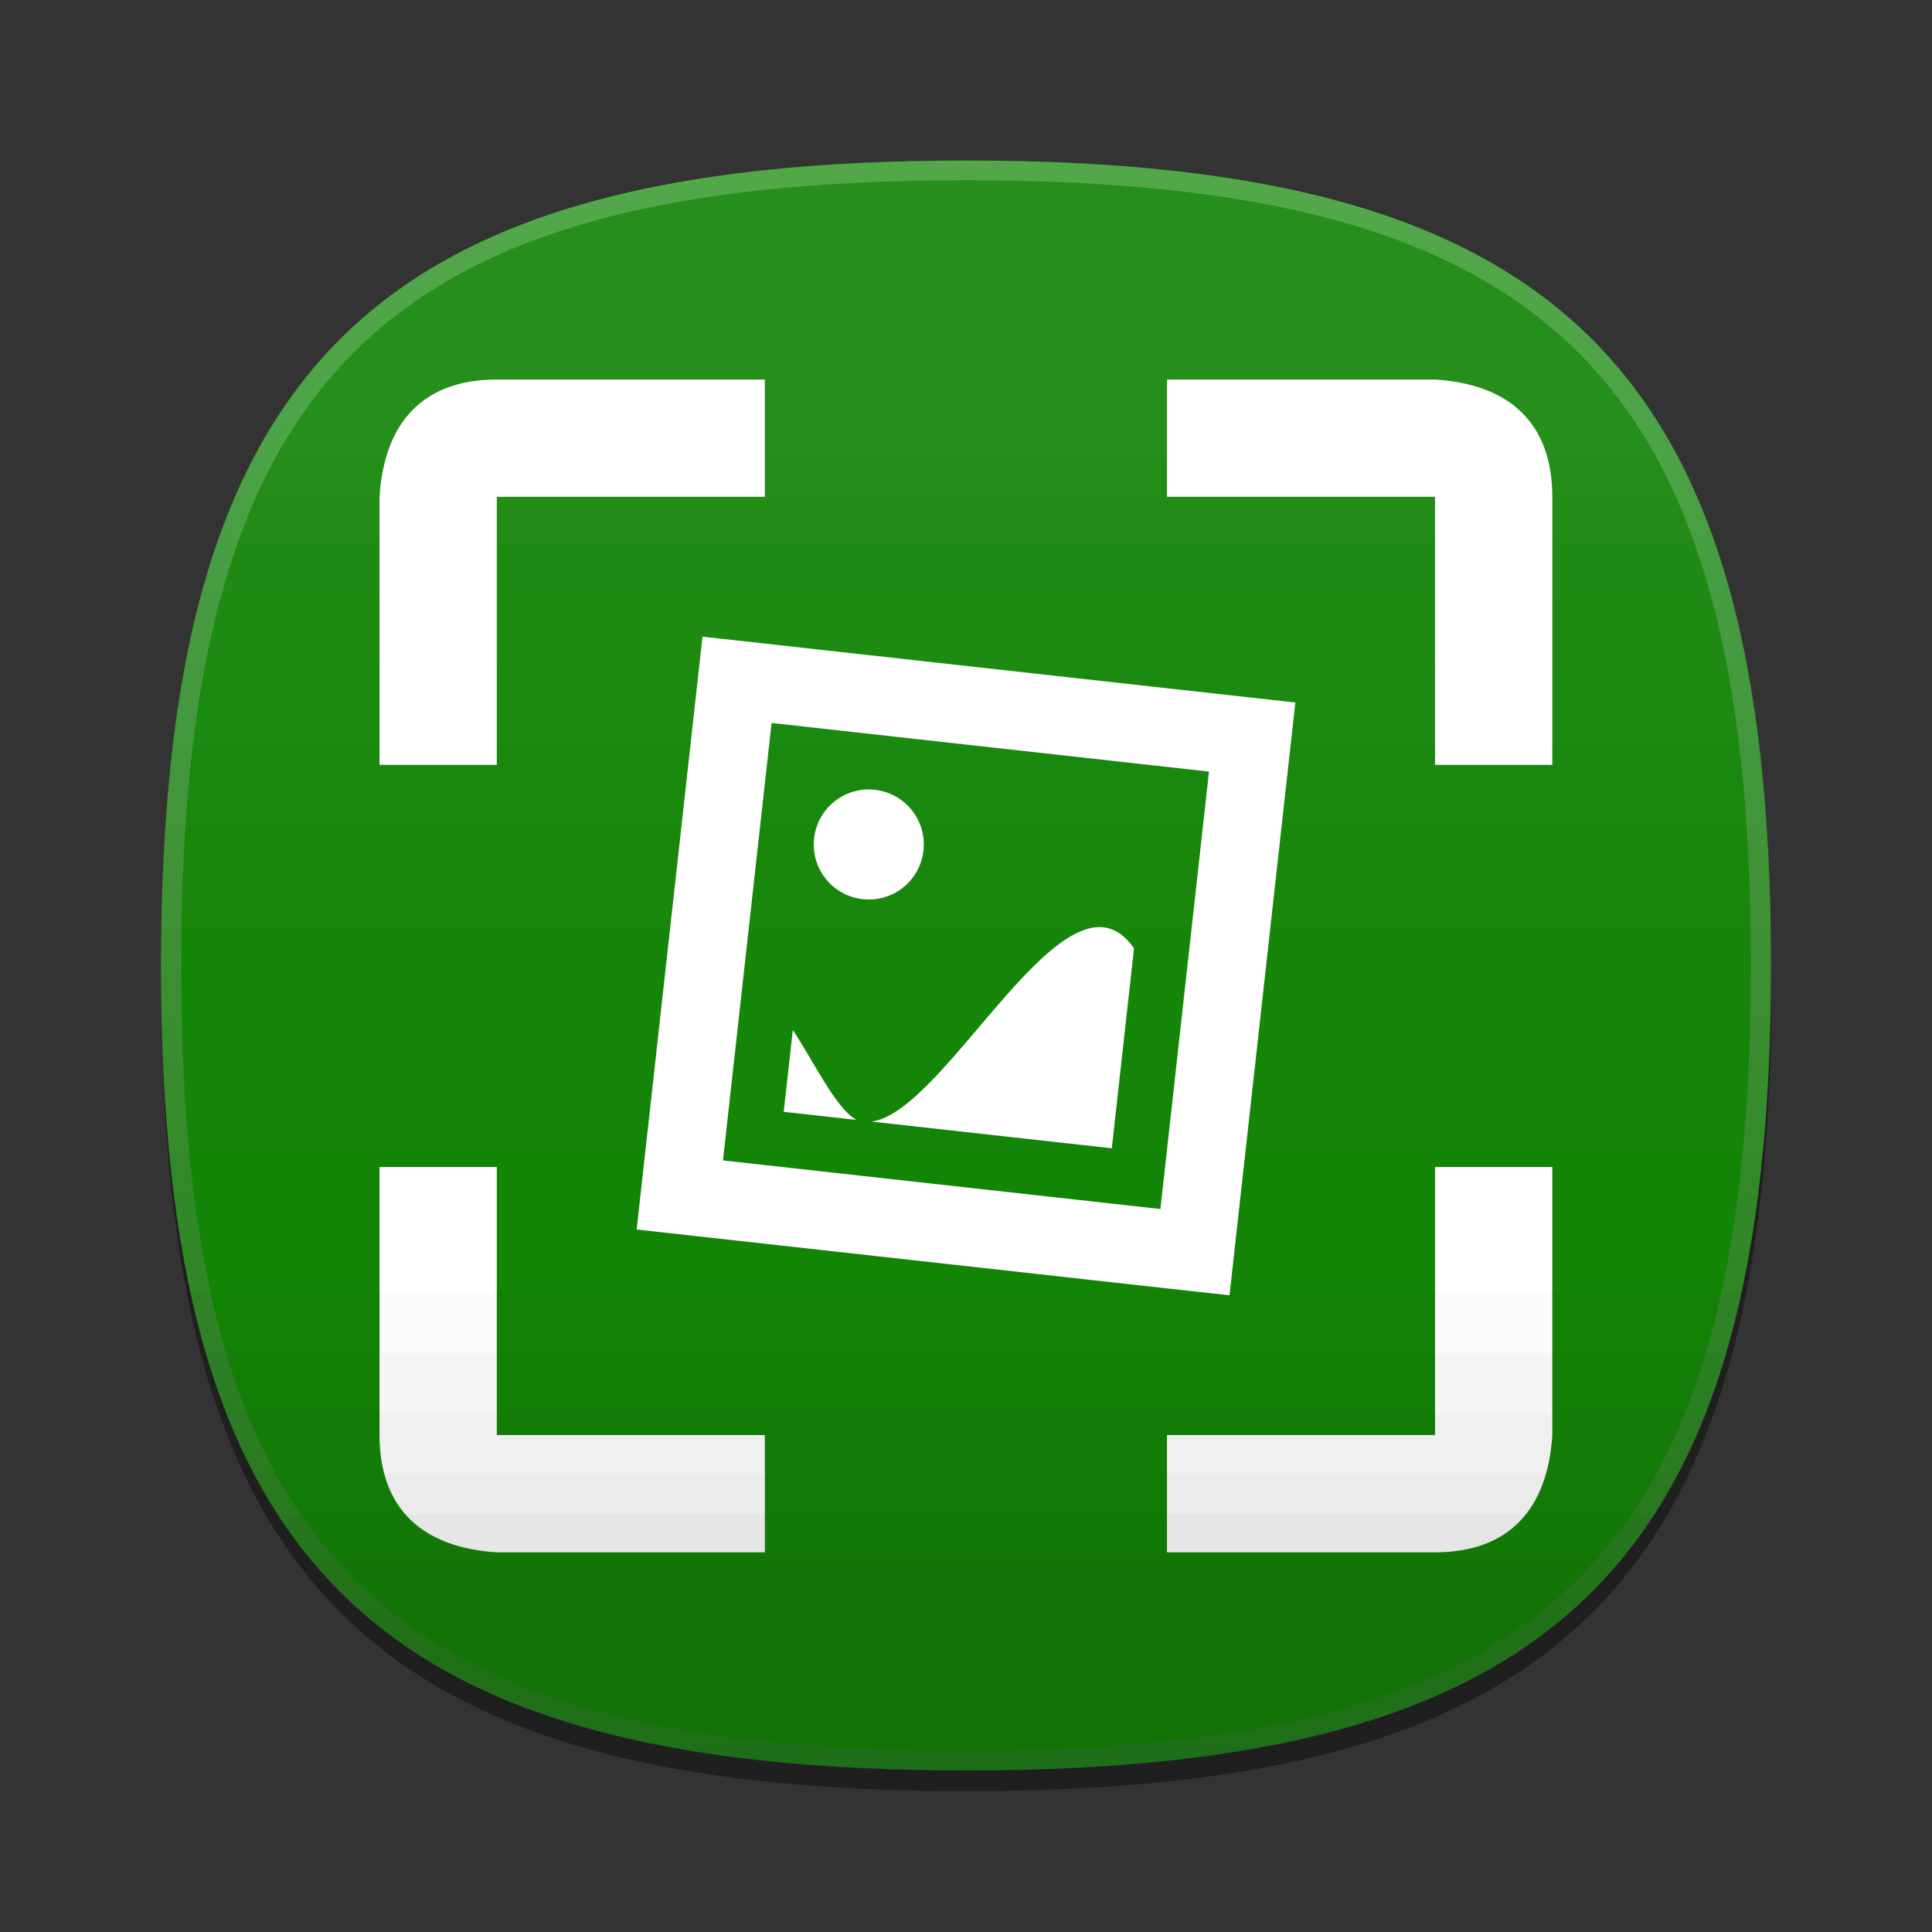 <?xml version="1.0" encoding="UTF-8" standalone="no"?>
<!-- Created with Inkscape (http://www.inkscape.org/) -->

<svg
   xmlns:dc="http://purl.org/dc/elements/1.1/"
   xmlns:cc="http://creativecommons.org/ns#"
   xmlns:rdf="http://www.w3.org/1999/02/22-rdf-syntax-ns#"
   xmlns:svg="http://www.w3.org/2000/svg"
   xmlns="http://www.w3.org/2000/svg"
   xmlns:xlink="http://www.w3.org/1999/xlink"
   version="1.2"
   width="96"
   height="96"
   viewBox="0 0 96 96"
   id="ORANGE_BACKGROUNDS"
   xml:space="preserve"
   style="display:inline"><rect x="0" y="0" width="96" height="96" fill="#333333" stroke="none"/><defs
   id="defs3067"><linearGradient
   id="linearGradient5113"><stop
     id="stop5115"
     style="stop-color:#64af2d;stop-opacity:1"
     offset="0" /></linearGradient><linearGradient
   id="linearGradient5332"><stop
     id="stop5334"
     style="stop-color:#78c56d;stop-opacity:1"
     offset="0" /></linearGradient><linearGradient
   id="linearGradient3799"><stop
     id="stop3801"
     style="stop-color:#7886e4;stop-opacity:1"
     offset="0" /></linearGradient><linearGradient
   x1="47.999"
   y1="8.011"
   x2="47.999"
   y2="87.99"
   id="RED_x2F_ORANGE_5_2_-1"
   gradientUnits="userSpaceOnUse"><stop
     id="stop3054-7"
     style="stop-color:#ffdb62;stop-opacity:1"
     offset="0" /><stop
     id="stop3056-4"
     style="stop-color:#fad15c;stop-opacity:1"
     offset="0.139" /><stop
     id="stop3058-0"
     style="stop-color:#edb74d;stop-opacity:1"
     offset="0.374" /><stop
     id="stop3060-9"
     style="stop-color:#e6a844;stop-opacity:1"
     offset="0.485" /><stop
     id="stop3062-4"
     style="stop-color:#c96b25;stop-opacity:1"
     offset="1" /></linearGradient><linearGradient
   x1="47.999"
   y1="8.011"
   x2="47.999"
   y2="87.99"
   id="linearGradient3091"
   xlink:href="#RED_x2F_ORANGE_5_2_-1"
   gradientUnits="userSpaceOnUse"
   gradientTransform="translate(2,-1.988)" /><linearGradient
   x1="47.999"
   y1="8.011"
   x2="47.999"
   y2="87.99"
   id="linearGradient3124"
   xlink:href="#RED_x2F_ORANGE_5_2_-1"
   gradientUnits="userSpaceOnUse"
   gradientTransform="translate(1.5e-6,5e-4)" /><linearGradient
   x1="47.999"
   y1="8.011"
   x2="47.999"
   y2="87.99"
   id="linearGradient3124-1"
   xlink:href="#RED_x2F_ORANGE_5_2_-1-7"
   gradientUnits="userSpaceOnUse"
   gradientTransform="translate(1.5e-6,5e-4)" /><linearGradient
   x1="47.999"
   y1="8.011"
   x2="47.999"
   y2="87.99"
   id="RED_x2F_ORANGE_5_2_-1-7"
   gradientUnits="userSpaceOnUse"><stop
     id="stop3054-7-4"
     style="stop-color:#ffdb62;stop-opacity:1"
     offset="0" /><stop
     id="stop3056-4-0"
     style="stop-color:#fad15c;stop-opacity:1"
     offset="0.139" /><stop
     id="stop3058-0-9"
     style="stop-color:#edb74d;stop-opacity:1"
     offset="0.374" /><stop
     id="stop3060-9-4"
     style="stop-color:#e6a844;stop-opacity:1"
     offset="0.485" /><stop
     id="stop3062-4-8"
     style="stop-color:#c96b25;stop-opacity:1"
     offset="1" /></linearGradient><linearGradient
   x1="47.999"
   y1="8.011"
   x2="47.999"
   y2="87.99"
   id="linearGradient3234"
   xlink:href="#RED_x2F_ORANGE_5_2_-1-7"
   gradientUnits="userSpaceOnUse"
   gradientTransform="translate(1.5e-6,5e-4)" /><linearGradient
   x1="47.999"
   y1="8.011"
   x2="47.999"
   y2="87.99"
   id="linearGradient3234-8"
   xlink:href="#RED_x2F_ORANGE_5_2_-1-7-2"
   gradientUnits="userSpaceOnUse"
   gradientTransform="translate(1.5e-6,5e-4)" /><linearGradient
   x1="47.999"
   y1="8.011"
   x2="47.999"
   y2="87.99"
   id="RED_x2F_ORANGE_5_2_-1-7-2"
   gradientUnits="userSpaceOnUse"><stop
     id="stop3054-7-4-4"
     style="stop-color:#ffdb62;stop-opacity:1"
     offset="0" /><stop
     id="stop3056-4-0-5"
     style="stop-color:#fad15c;stop-opacity:1"
     offset="0.139" /><stop
     id="stop3058-0-9-5"
     style="stop-color:#edb74d;stop-opacity:1"
     offset="0.374" /><stop
     id="stop3060-9-4-1"
     style="stop-color:#e6a844;stop-opacity:1"
     offset="0.485" /><stop
     id="stop3062-4-8-7"
     style="stop-color:#c96b25;stop-opacity:1"
     offset="1" /></linearGradient><linearGradient
   x1="47.999"
   y1="8.011"
   x2="47.999"
   y2="87.99"
   id="linearGradient3277"
   xlink:href="#RED_x2F_ORANGE_5_2_-1-7-2"
   gradientUnits="userSpaceOnUse"
   gradientTransform="translate(1.5e-6,5e-4)" /><linearGradient
   x1="-77.5"
   y1="31.75"
   x2="-15"
   y2="31.75"
   id="linearGradient3803-1"
   xlink:href="#linearGradient3799-7"
   gradientUnits="userSpaceOnUse" /><linearGradient
   id="linearGradient3799-7"><stop
     id="stop3801-4"
     style="stop-color:#78d9e4;stop-opacity:1"
     offset="0" /></linearGradient><linearGradient
   x1="-77.5"
   y1="31.75"
   x2="-15"
   y2="31.75"
   id="linearGradient3819-9"
   xlink:href="#linearGradient3799-7-4"
   gradientUnits="userSpaceOnUse" /><linearGradient
   id="linearGradient3799-7-4"><stop
     id="stop3801-4-8"
     style="stop-color:#782ee4;stop-opacity:1"
     offset="0" /></linearGradient><linearGradient
   x1="-77.5"
   y1="31.75"
   x2="-15"
   y2="31.75"
   id="linearGradient3850-2"
   xlink:href="#linearGradient3799-7-4-4"
   gradientUnits="userSpaceOnUse" /><linearGradient
   id="linearGradient3799-7-4-4"><stop
     id="stop3801-4-8-5"
     style="stop-color:#782e38;stop-opacity:1"
     offset="0" /></linearGradient><linearGradient
   x1="47.999"
   y1="8.011"
   x2="47.999"
   y2="87.99"
   id="linearGradient3277-1"
   xlink:href="#RED_x2F_ORANGE_5_2_-1-7-2-7"
   gradientUnits="userSpaceOnUse"
   gradientTransform="translate(1.5e-6,5e-4)" /><linearGradient
   x1="47.999"
   y1="8.011"
   x2="47.999"
   y2="87.99"
   id="RED_x2F_ORANGE_5_2_-1-7-2-7"
   gradientUnits="userSpaceOnUse"><stop
     id="stop3054-7-4-4-4"
     style="stop-color:#ffdb62;stop-opacity:1"
     offset="0" /><stop
     id="stop3056-4-0-5-0"
     style="stop-color:#fad15c;stop-opacity:1"
     offset="0.139" /><stop
     id="stop3058-0-9-5-9"
     style="stop-color:#edb74d;stop-opacity:1"
     offset="0.374" /><stop
     id="stop3060-9-4-1-4"
     style="stop-color:#e6a844;stop-opacity:1"
     offset="0.485" /><stop
     id="stop3062-4-8-7-8"
     style="stop-color:#c96b25;stop-opacity:1"
     offset="1" /></linearGradient><linearGradient
   x1="47.999"
   y1="8.011"
   x2="47.999"
   y2="87.99"
   id="linearGradient4552"
   xlink:href="#RED_x2F_ORANGE_5_2_-1-7-2-7"
   gradientUnits="userSpaceOnUse"
   gradientTransform="translate(1.5e-6,5e-4)" /><linearGradient
   x1="47.999"
   y1="8.011"
   x2="47.999"
   y2="87.99"
   id="linearGradient4552-2"
   xlink:href="#RED_x2F_ORANGE_5_2_-1-7-2-7-4"
   gradientUnits="userSpaceOnUse"
   gradientTransform="translate(1.5e-6,5e-4)" /><linearGradient
   x1="47.999"
   y1="8.011"
   x2="47.999"
   y2="87.99"
   id="RED_x2F_ORANGE_5_2_-1-7-2-7-4"
   gradientUnits="userSpaceOnUse"><stop
     id="stop3054-7-4-4-4-5"
     style="stop-color:#ffdb62;stop-opacity:1"
     offset="0" /><stop
     id="stop3056-4-0-5-0-5"
     style="stop-color:#fad15c;stop-opacity:1"
     offset="0.139" /><stop
     id="stop3058-0-9-5-9-1"
     style="stop-color:#edb74d;stop-opacity:1"
     offset="0.374" /><stop
     id="stop3060-9-4-1-4-7"
     style="stop-color:#e6a844;stop-opacity:1"
     offset="0.485" /><stop
     id="stop3062-4-8-7-8-1"
     style="stop-color:#c96b25;stop-opacity:1"
     offset="1" /></linearGradient>
	

		<linearGradient
   x1="47.999"
   y1="8.011"
   x2="47.999"
   y2="87.99"
   id="RED_x2F_ORANGE_5_2_-8"
   gradientUnits="userSpaceOnUse">
			<stop
   id="stop6363"
   style="stop-color:#ffdb62;stop-opacity:1"
   offset="0" />
			<stop
   id="stop6365"
   style="stop-color:#fad15c;stop-opacity:1"
   offset="0.139" />
			<stop
   id="stop6367"
   style="stop-color:#edb74d;stop-opacity:1"
   offset="0.374" />
			<stop
   id="stop6369"
   style="stop-color:#e6a844;stop-opacity:1"
   offset="0.485" />
			<stop
   id="stop6371"
   style="stop-color:#c96b25;stop-opacity:1"
   offset="1" />
		</linearGradient>
		
		<linearGradient
   x1="47.999"
   y1="8.256"
   x2="47.999"
   y2="87.504"
   id="HIGHLIGHTS_RO5_1_"
   gradientUnits="userSpaceOnUse">
			<stop
   id="stop6375"
   style="stop-color:#ffffff;stop-opacity:1"
   offset="0" />
			<stop
   id="stop6377"
   style="stop-color:#fdf8f5;stop-opacity:1"
   offset="0.096" />
			<stop
   id="stop6379"
   style="stop-color:#f6e6db;stop-opacity:1"
   offset="0.258" />
			<stop
   id="stop6381"
   style="stop-color:#ebc9af;stop-opacity:1"
   offset="0.467" />
			<stop
   id="stop6383"
   style="stop-color:#dca073;stop-opacity:1"
   offset="0.714" />
			<stop
   id="stop6385"
   style="stop-color:#ca6d28;stop-opacity:1"
   offset="0.99" />
			<stop
   id="stop6387"
   style="stop-color:#c96b25;stop-opacity:1"
   offset="1" />
		</linearGradient>
		
	
	
<linearGradient
   x1="47.999"
   y1="9.762"
   x2="47.999"
   y2="89.741"
   id="linearGradient5108"
   xlink:href="#VIOLET_1_3_"
   gradientUnits="userSpaceOnUse" /><linearGradient
   x1="-54.5"
   y1="-35.875"
   x2="-19.75"
   y2="-35.875"
   id="linearGradient5117"
   xlink:href="#linearGradient5113"
   gradientUnits="userSpaceOnUse"
   gradientTransform="matrix(0.144,0,0,0.142,113.314,2.589)" /><linearGradient
   x1="-54.5"
   y1="-35.875"
   x2="-19.75"
   y2="-35.875"
   id="linearGradient5117-3"
   xlink:href="#linearGradient5113-1"
   gradientUnits="userSpaceOnUse"
   gradientTransform="matrix(0.144,0,0,0.142,-12.158,-16.411)" /><linearGradient
   id="linearGradient5113-1"><stop
     id="stop5115-9"
     style="stop-color:#449311;stop-opacity:1"
     offset="0" /></linearGradient><linearGradient
   x1="-54.5"
   y1="-35.875"
   x2="-19.75"
   y2="-35.875"
   id="linearGradient5133"
   xlink:href="#linearGradient5113-1"
   gradientUnits="userSpaceOnUse"
   gradientTransform="matrix(0.144,0,0,0.142,113.314,7.589)" /><linearGradient
   x1="-54.5"
   y1="-35.875"
   x2="-19.75"
   y2="-35.875"
   id="linearGradient5133-6"
   xlink:href="#linearGradient5113-1-5"
   gradientUnits="userSpaceOnUse"
   gradientTransform="matrix(0.144,0,0,0.142,-7.158,-16.411)" /><linearGradient
   id="linearGradient5113-1-5"><stop
     id="stop5115-9-0"
     style="stop-color:#128406;stop-opacity:1"
     offset="0" /></linearGradient><linearGradient
   x1="-54.5"
   y1="-35.875"
   x2="-19.75"
   y2="-35.875"
   id="linearGradient5164"
   xlink:href="#linearGradient5113-1-5"
   gradientUnits="userSpaceOnUse"
   gradientTransform="matrix(0.144,0,0,0.142,113.314,12.589)" /><linearGradient
   x1="-54.5"
   y1="-35.875"
   x2="-19.75"
   y2="-35.875"
   id="linearGradient5164-8"
   xlink:href="#linearGradient5113-1-5-6"
   gradientUnits="userSpaceOnUse"
   gradientTransform="matrix(0.144,0,0,0.142,-2.158,-16.411)" /><linearGradient
   id="linearGradient5113-1-5-6"><stop
     id="stop5115-9-0-0"
     style="stop-color:#009351;stop-opacity:1"
     offset="0" /></linearGradient><linearGradient
   x1="-54.5"
   y1="-35.875"
   x2="-19.75"
   y2="-35.875"
   id="linearGradient5195"
   xlink:href="#linearGradient5113-1-5-6"
   gradientUnits="userSpaceOnUse"
   gradientTransform="matrix(0.144,0,0,0.142,113.314,17.589)" /><linearGradient
   x1="-54.5"
   y1="-35.875"
   x2="-19.75"
   y2="-35.875"
   id="linearGradient5195-4"
   xlink:href="#linearGradient5113-1-5-6-8"
   gradientUnits="userSpaceOnUse"
   gradientTransform="matrix(0.144,0,0,0.142,113.314,37.589)" /><linearGradient
   id="linearGradient5113-1-5-6-8"><stop
     id="stop5115-9-0-0-6"
     style="stop-color:#1b34b2;stop-opacity:1"
     offset="0" /></linearGradient><linearGradient
   x1="-54.5"
   y1="-35.875"
   x2="-19.75"
   y2="-35.875"
   id="linearGradient5164-5"
   xlink:href="#linearGradient5113-1-5-0"
   gradientUnits="userSpaceOnUse"
   gradientTransform="matrix(0.144,0,0,0.142,113.314,32.589)" /><linearGradient
   id="linearGradient5113-1-5-0"><stop
     id="stop5115-9-0-9"
     style="stop-color:#0066a8;stop-opacity:1"
     offset="0" /></linearGradient><linearGradient
   x1="-54.5"
   y1="-35.875"
   x2="-19.75"
   y2="-35.875"
   id="linearGradient5133-0"
   xlink:href="#linearGradient5113-1-0"
   gradientUnits="userSpaceOnUse"
   gradientTransform="matrix(0.144,0,0,0.142,113.314,27.589)" /><linearGradient
   id="linearGradient5113-1-0"><stop
     id="stop5115-9-6"
     style="stop-color:#0082b6;stop-opacity:1"
     offset="0" /></linearGradient><linearGradient
   x1="-54.5"
   y1="-35.875"
   x2="-19.75"
   y2="-35.875"
   id="linearGradient5117-1"
   xlink:href="#linearGradient5113-3"
   gradientUnits="userSpaceOnUse"
   gradientTransform="matrix(0.144,0,0,0.142,-12.158,-16.411)" /><linearGradient
   id="linearGradient5113-3"><stop
     id="stop5115-8"
     style="stop-color:#0d9758;stop-opacity:1"
     offset="0" /></linearGradient><linearGradient
   x1="-54.5"
   y1="-35.875"
   x2="-19.75"
   y2="-35.875"
   id="linearGradient5238"
   xlink:href="#linearGradient5113-3"
   gradientUnits="userSpaceOnUse"
   gradientTransform="matrix(0.144,0,0,0.142,113.314,22.589)" /><linearGradient
   x1="-54.5"
   y1="-35.875"
   x2="-19.75"
   y2="-35.875"
   id="linearGradient5238-6"
   xlink:href="#linearGradient5113-3-0"
   gradientUnits="userSpaceOnUse"
   gradientTransform="matrix(0.144,0,0,0.142,-12.158,-11.411)" /><linearGradient
   id="linearGradient5113-3-0"><stop
     id="stop5115-8-6"
     style="stop-color:#2c00a5;stop-opacity:1"
     offset="0" /></linearGradient><linearGradient
   x1="-54.5"
   y1="-35.875"
   x2="-19.75"
   y2="-35.875"
   id="linearGradient5133-0-6"
   xlink:href="#linearGradient5113-1-0-1"
   gradientUnits="userSpaceOnUse"
   gradientTransform="matrix(0.144,0,0,0.142,113.314,47.589)" /><linearGradient
   id="linearGradient5113-1-0-1"><stop
     id="stop5115-9-6-8"
     style="stop-color:#62226a;stop-opacity:1"
     offset="0" /></linearGradient><linearGradient
   x1="-54.5"
   y1="-35.875"
   x2="-19.75"
   y2="-35.875"
   id="linearGradient5164-5-4"
   xlink:href="#linearGradient5113-1-5-0-9"
   gradientUnits="userSpaceOnUse"
   gradientTransform="matrix(0.144,0,0,0.142,113.314,52.589)" /><linearGradient
   id="linearGradient5113-1-5-0-9"><stop
     id="stop5115-9-0-9-6"
     style="stop-color:#e50c98;stop-opacity:1"
     offset="0" /></linearGradient><linearGradient
   x1="-54.5"
   y1="-35.875"
   x2="-19.75"
   y2="-35.875"
   id="linearGradient5195-4-3"
   xlink:href="#linearGradient5113-1-5-6-8-7"
   gradientUnits="userSpaceOnUse"
   gradientTransform="matrix(0.144,0,0,0.142,113.314,57.589)" /><linearGradient
   id="linearGradient5113-1-5-6-8-7"><stop
     id="stop5115-9-0-0-6-8"
     style="stop-color:#ec297b;stop-opacity:1"
     offset="0" /></linearGradient><linearGradient
   x1="-54.5"
   y1="-35.875"
   x2="-19.75"
   y2="-35.875"
   id="linearGradient5305"
   xlink:href="#linearGradient5113-3-0"
   gradientUnits="userSpaceOnUse"
   gradientTransform="matrix(0.144,0,0,0.142,113.314,42.589)" /><linearGradient
   x1="-54.5"
   y1="-35.875"
   x2="-19.75"
   y2="-35.875"
   id="linearGradient5195-4-3-3"
   xlink:href="#linearGradient5113-1-5-6-8-7-5"
   gradientUnits="userSpaceOnUse"
   gradientTransform="matrix(0.144,0,0,0.142,113.314,77.589)" /><linearGradient
   id="linearGradient5113-1-5-6-8-7-5"><stop
     id="stop5115-9-0-0-6-8-9"
     style="stop-color:#ff7a0d;stop-opacity:1"
     offset="0" /></linearGradient><linearGradient
   x1="-54.5"
   y1="-35.875"
   x2="-19.75"
   y2="-35.875"
   id="linearGradient5164-5-4-8"
   xlink:href="#linearGradient5113-1-5-0-9-4"
   gradientUnits="userSpaceOnUse"
   gradientTransform="matrix(0.144,0,0,0.142,113.314,72.589)" /><linearGradient
   id="linearGradient5113-1-5-0-9-4"><stop
     id="stop5115-9-0-9-6-0"
     style="stop-color:#ff5b00;stop-opacity:1"
     offset="0" /></linearGradient><linearGradient
   x1="-54.5"
   y1="-35.875"
   x2="-19.75"
   y2="-35.875"
   id="linearGradient5133-0-6-7"
   xlink:href="#linearGradient5113-1-0-1-6"
   gradientUnits="userSpaceOnUse"
   gradientTransform="matrix(0.144,0,0,0.142,113.314,67.589)" /><linearGradient
   id="linearGradient5113-1-0-1-6"><stop
     id="stop5115-9-6-8-3"
     style="stop-color:#f74000;stop-opacity:1"
     offset="0" /></linearGradient><linearGradient
   x1="-54.5"
   y1="-35.875"
   x2="-19.75"
   y2="-35.875"
   id="linearGradient5305-6"
   xlink:href="#linearGradient5113-3-0-1"
   gradientUnits="userSpaceOnUse"
   gradientTransform="matrix(0.144,0,0,0.142,-12.158,-6.411)" /><linearGradient
   id="linearGradient5113-3-0-1"><stop
     id="stop5115-8-6-5"
     style="stop-color:#e21429;stop-opacity:1"
     offset="0" /></linearGradient><linearGradient
   x1="-54.5"
   y1="-35.875"
   x2="-19.75"
   y2="-35.875"
   id="linearGradient5372"
   xlink:href="#linearGradient5113-3-0-1"
   gradientUnits="userSpaceOnUse"
   gradientTransform="matrix(0.144,0,0,0.142,113.314,62.589)" /><linearGradient
   x1="-54.5"
   y1="-35.875"
   x2="-19.75"
   y2="-35.875"
   id="linearGradient5195-4-3-3-7"
   xlink:href="#linearGradient5113-1-5-6-8-7-5-3"
   gradientUnits="userSpaceOnUse"
   gradientTransform="matrix(0.144,0,0,0.142,113.314,97.589)" /><linearGradient
   id="linearGradient5113-1-5-6-8-7-5-3"><stop
     id="stop5115-9-0-0-6-8-9-7"
     style="stop-color:#e0e0e0;stop-opacity:1"
     offset="0" /></linearGradient><linearGradient
   x1="-54.5"
   y1="-35.875"
   x2="-19.75"
   y2="-35.875"
   id="linearGradient5164-5-4-8-2"
   xlink:href="#linearGradient5113-1-5-0-9-4-6"
   gradientUnits="userSpaceOnUse"
   gradientTransform="matrix(0.144,0,0,0.142,113.314,92.589)" /><linearGradient
   id="linearGradient5113-1-5-0-9-4-6"><stop
     id="stop5115-9-0-9-6-0-0"
     style="stop-color:#e8e8e8;stop-opacity:1"
     offset="0" /></linearGradient><linearGradient
   x1="-54.5"
   y1="-35.875"
   x2="-19.75"
   y2="-35.875"
   id="linearGradient5133-0-6-7-1"
   xlink:href="#linearGradient5113-1-0-1-6-6"
   gradientUnits="userSpaceOnUse"
   gradientTransform="matrix(0.144,0,0,0.142,113.314,87.589)" /><linearGradient
   id="linearGradient5113-1-0-1-6-6"><stop
     id="stop5115-9-6-8-3-5"
     style="stop-color:#f7d303;stop-opacity:1"
     offset="0" /></linearGradient><linearGradient
   x1="-54.5"
   y1="-35.875"
   x2="-19.75"
   y2="-35.875"
   id="linearGradient5372-7"
   xlink:href="#linearGradient5113-3-0-1-5"
   gradientUnits="userSpaceOnUse"
   gradientTransform="matrix(0.144,0,0,0.142,-12.158,-1.411)" /><linearGradient
   id="linearGradient5113-3-0-1-5"><stop
     id="stop5115-8-6-5-4"
     style="stop-color:#ffa300;stop-opacity:1"
     offset="0" /></linearGradient><linearGradient
   x1="-54.5"
   y1="-35.875"
   x2="-19.75"
   y2="-35.875"
   id="linearGradient5439"
   xlink:href="#linearGradient5113-3-0-1-5"
   gradientUnits="userSpaceOnUse"
   gradientTransform="matrix(0.144,0,0,0.142,113.314,82.589)" /><linearGradient
   x1="-54.5"
   y1="-35.875"
   x2="-19.75"
   y2="-35.875"
   id="linearGradient5164-5-4-8-2-1"
   xlink:href="#linearGradient5113-1-5-0-9-4-6-4"
   gradientUnits="userSpaceOnUse"
   gradientTransform="matrix(0.144,0,0,0.142,-12.158,8.589)" /><linearGradient
   id="linearGradient5113-1-5-0-9-4-6-4"><stop
     id="stop5115-9-0-9-6-0-0-6"
     style="stop-color:#d3d3d3;stop-opacity:1"
     offset="0" /></linearGradient><linearGradient
   x1="-54.5"
   y1="-35.875"
   x2="-19.75"
   y2="-35.875"
   id="linearGradient5195-4-3-3-7-0"
   xlink:href="#linearGradient5113-1-5-6-8-7-5-3-7"
   gradientUnits="userSpaceOnUse"
   gradientTransform="matrix(0.144,0,0,0.142,113.314,107.589)" /><linearGradient
   id="linearGradient5113-1-5-6-8-7-5-3-7"><stop
     id="stop5115-9-0-0-6-8-9-7-1"
     style="stop-color:#cecece;stop-opacity:1"
     offset="0" /></linearGradient><linearGradient
   x1="-54.5"
   y1="-35.875"
   x2="-19.75"
   y2="-35.875"
   id="linearGradient5498"
   xlink:href="#linearGradient5113-1-5-0-9-4-6-4"
   gradientUnits="userSpaceOnUse"
   gradientTransform="matrix(0.144,0,0,0.142,113.314,102.589)" /><linearGradient
   x1="48.452"
   y1="39.117"
   x2="48.452"
   y2="70.455"
   id="SVGID_1_"
   gradientUnits="userSpaceOnUse"><stop
     id="stop4392-1"
     style="stop-color:#fafcef;stop-opacity:1"
     offset="0.323" /><stop
     id="stop4394-7"
     style="stop-color:#d0cbc5;stop-opacity:1"
     offset="1" /></linearGradient><linearGradient
   x1="48.452"
   y1="39.117"
   x2="48.452"
   y2="70.455"
   id="linearGradient4418"
   xlink:href="#SVGID_1_"
   gradientUnits="userSpaceOnUse"
   gradientTransform="translate(68.547,-90.189)" /><linearGradient
   x1="47.999"
   y1="0"
   x2="47.999"
   y2="144.667"
   id="HIGHLIGHT_RIM_1_"
   gradientUnits="userSpaceOnUse"><stop
     id="stop4495"
     style="stop-color:#ffffff;stop-opacity:1"
     offset="0" /><stop
     id="stop4497"
     style="stop-color:#000000;stop-opacity:1"
     offset="1" /></linearGradient><linearGradient
   x1="47.999"
   y1="0"
   x2="47.999"
   y2="144.667"
   id="linearGradient4559"
   gradientUnits="userSpaceOnUse"><stop
     id="stop4561"
     style="stop-color:#ffffff;stop-opacity:1"
     offset="0" /><stop
     id="stop4563"
     style="stop-color:#000000;stop-opacity:1"
     offset="1" /></linearGradient><linearGradient
   x1="47.999"
   y1="0"
   x2="47.999"
   y2="144.667"
   id="linearGradient3263"
   xlink:href="#HIGHLIGHT_RIM_1_"
   gradientUnits="userSpaceOnUse" /></defs>
<linearGradient
   x1="47.999"
   y1="8.011"
   x2="47.999"
   y2="87.99"
   id="RED_x2F_ORANGE_5_2_"
   gradientUnits="userSpaceOnUse">
	<stop
   id="stop3054"
   style="stop-color:#ffdb62;stop-opacity:1"
   offset="0" />
	<stop
   id="stop3056"
   style="stop-color:#fad15c;stop-opacity:1"
   offset="0.139" />
	<stop
   id="stop3058"
   style="stop-color:#edb74d;stop-opacity:1"
   offset="0.374" />
	<stop
   id="stop3060"
   style="stop-color:#e6a844;stop-opacity:1"
   offset="0.485" />
	<stop
   id="stop3062"
   style="stop-color:#c96b25;stop-opacity:1"
   offset="1" />
</linearGradient>

<g
   id="layer5"
   style="display:inline"><rect
     width="96"
     height="96"
     x="0"
     y="0"
     id="rect3119"
     style="fill:#000000;fill-opacity:0;stroke:none;display:inline" /></g><g
   id="layer4"
   style="display:inline"><path
     d="m 88.023,49 c 0,29.633 -10.364,40 -40,40 -29.635,0 -40,-10.367 -40,-40 0,-29.634 10.366,-40 40,-40 29.636,0 40,10.365 40,40 z"
     id="SHADOW"
     style="opacity:0.4" /></g><g
   id="layer7"
   style="display:inline"><path
     d="m 48,7.969 c -29.635,0 -40,10.366 -40,40 0,29.633 10.365,40 40,40 29.637,0 40,-10.368 40,-40 0,-29.635 -10.363,-40 -40,-40 z"
     id="rect3826"
     style="fill:url(#linearGradient5113-1-5);fill-opacity:1;stroke:#00ff00;stroke-width:1.665;stroke-opacity:0;display:inline" /></g><g
   id="layer2"
   style="display:inline"><path
     d="M 8.036,8.036 H 87.964 V 87.964 H 8.036 z"
     id="path3793"
     style="fill:none;display:inline" /><g
     transform="matrix(1.665,0,0,1.665,8.036,8.036)"
     id="g6147"
     style="display:inline"><path
       d="M 0,0 H 48 V 48 H 0 z"
       id="path6137"
       style="fill:none" /><path
       d="m 6.5,10 0,8 3.5,0 0,-8 8,0 0,-3.5 -8,0 C 7.79,6.5 6.638,7.794 6.5,10 z m 3.5,20 -3.5,0 0,8 c 0,2.21 1.294,3.362 3.5,3.5 l 8,0 0,-3.5 -8,0 z m 28,8 -8,0 0,3.5 8,0 c 2.21,0 3.362,-1.294 3.5,-3.5 l 0,-8 -3.5,0 z m 0,-31.5 -8,0 0,3.5 8,0 0,8 3.5,0 0,-8 C 41.5,7.79 40.206,6.638 38,6.5 z"
       id="path6139"
       style="fill:#ffffff" /></g><path
     d="M 61.093,64.365 31.635,61.093 34.907,31.635 64.365,34.907 z M 60.075,38.339 38.339,35.924 l -2.415,21.737 21.736,2.415 z m -16.604,0.906 c 1.503,0.167 2.582,1.516 2.415,3.019 -0.167,1.503 -1.516,2.582 -3.019,2.415 -1.503,-0.167 -2.582,-1.516 -2.415,-3.019 0.167,-1.503 1.516,-2.582 3.019,-2.415 z m -0.912,16.402 -3.616,-0.402 0.452,-4.067 c 1.055,1.597 2.138,3.904 3.165,4.469 z m 13.789,-8.524 -1.103,9.934 -11.939,-1.326 c 3.769,-0.478 9.746,-13.38 13.042,-8.607 z"
     id="path6128"
     style="fill:#ffffff;display:inline" /></g><g
   id="layer3"
   style="display:inline"><path
     d="m 48,7.979 c -29.635,0 -40,10.365 -40,40 0,29.633 10.365,40 40,40 29.637,0 40,-10.367 40,-40 0,-29.635 -10.363,-40 -40,-40 z m 0,79.023 C 18.841,87.002 9,77.154 9,47.978 9,18.803 18.841,8.956 48,8.956 c 29.158,0 39,9.847 39,39.022 0,29.176 -9.842,39.024 -39,39.024 z"
     id="HIGHLIGHT_RIM"
     style="fill:url(#linearGradient3263);fill-opacity:0.25" /><path
     d="m 48,87.979 c -29.635,0 -40,-10.367 -40,-40 0,-29.634 10.365,-40 40,-40 29.637,0 40,10.365 40,40 0,29.632 -10.363,40 -40,40 z"
     id="SQUIRCLE"
     style="fill:#ffffff;fill-opacity:0.05;display:none" /><path
     d="M 9.478,64.25 C 13.244,81.519 24.624,87.979 48,87.979 c 23.378,0 34.756,-6.46 38.522,-23.729 H 9.478 z"
     id="path4502"
     style="opacity:0.02" /><path
     d="M 10.242,67.25 C 14.659,82.271 26.031,87.979 48,87.979 c 21.971,0 33.342,-5.708 37.758,-20.729 H 10.242 z"
     id="path4504"
     style="opacity:0.02" /><path
     d="M 11.258,70.25 C 16.284,83.041 27.555,87.979 48,87.979 c 20.446,0 31.717,-4.938 36.742,-17.729 H 11.258 z"
     id="path4506"
     style="opacity:0.02" /><path
     d="M 12.636,73.25 C 18.211,83.815 29.241,87.979 48,87.979 c 18.76,0 29.79,-4.163 35.365,-14.729 H 12.636 z"
     id="path4508"
     style="opacity:0.02" /><path
     d="M 13.797,75.25 C 19.685,84.348 30.47,87.979 48,87.979 c 17.531,0 28.316,-3.631 34.203,-12.729 H 13.797 z"
     id="path4510"
     style="opacity:0.02" /><path
     d="m 15.255,77.25 c 6.141,7.628 16.566,10.729 32.745,10.729 16.18,0 26.604,-3.101 32.745,-10.729 h -65.49 z"
     id="path4512"
     style="opacity:0.02" /><path
     d="m 17.059,79.25 c 6.305,6.177 16.254,8.729 30.941,8.729 14.688,0 24.638,-2.552 30.942,-8.729 H 17.059 z"
     id="path4514"
     style="fill-opacity:0.02" /><path
     d="m 48,8.979 c -29.635,0 -40,10.365 -40,40 0,2.888 0.102,5.588 0.307,8.119 l 0.219,0.02 h 78.958 l 0.21,-0.019 c 0.205,-2.531 0.307,-5.23 0.307,-8.12 C 88,19.344 77.637,8.979 48,8.979 z"
     id="path4517"
     style="opacity:0.01;fill:#ffffff" /><path
     d="m 48,7.979 c -29.635,0 -40,10.365 -40,40 0,1.051 0.017,2.073 0.043,3.077 l 0.701,0.062 H 87.26 l 0.697,-0.063 C 87.983,50.051 88,49.029 88,47.978 88,18.344 77.637,7.979 48,7.979 z"
     id="path4519"
     style="opacity:0.01;fill:#ffffff" /><path
     d="m 8.965,46.116 h 78.072 l 0.941,-0.084 C 87.521,17.897 76.975,7.979 48,7.979 19.027,7.979 8.479,17.898 8.022,46.033 l 0.943,0.083 z"
     id="path4521"
     style="opacity:0.01;fill:#ffffff" /><path
     d="M 9.186,41.116 H 86.814 L 87.775,41.03 C 86.147,16.713 75.187,7.979 48,7.979 20.815,7.979 9.853,16.714 8.225,41.032 l 0.961,0.084 z"
     id="path4523"
     style="opacity:0.01;fill:#ffffff" /><path
     d="m 9.186,37.116 h 77.628 c 0.201,0 0.397,-0.036 0.594,-0.066 C 84.854,15.753 73.648,7.979 48,7.979 c -25.646,0 -36.854,7.774 -39.408,29.072 0.197,0.029 0.392,0.065 0.594,0.065 z"
     id="path4525"
     style="opacity:0.01;fill:#ffffff" /><path
     d="m 48,7.979 c -24.004,0 -35.363,6.805 -38.814,25.138 H 86.814 C 83.363,14.783 72.006,7.979 48,7.979 z"
     id="path4527"
     style="opacity:0.01;fill:#ffffff" /><path
     d="m 84.074,29.67 1.6,-0.376 c 0.083,-0.02 0.158,-0.058 0.239,-0.084 C 81.605,13.805 70.22,7.979 48,7.979 c -22.218,0 -33.604,5.827 -37.913,21.231 0.081,0.026 0.156,0.064 0.239,0.084 l 1.599,0.376 c 0.226,0.053 0.456,0.08 0.688,0.08 h 70.773 c 0.232,0 0.463,-0.027 0.688,-0.08 z"
     id="path4529"
     style="opacity:0.01;fill:#ffffff" /><path
     d="m 12.613,26.75 h 70.773 l 1.6,-0.376 C 80.091,13.093 68.794,7.979 48,7.979 c -20.792,0 -32.09,5.115 -36.986,18.395 l 1.599,0.376 z"
     id="path4531"
     style="opacity:0.01;fill:#ffffff" /><path
     d="m 12.613,24.75 h 70.773 c 0.305,0 0.595,-0.081 0.86,-0.208 C 78.999,12.621 67.81,7.979 48,7.979 c -19.808,0 -30.998,4.643 -36.247,16.563 0.266,0.127 0.556,0.208 0.86,0.208 z"
     id="path4533"
     style="opacity:0.01;fill:#ffffff" /><path
     d="M 83.387,22.75 C 77.82,12.153 66.786,7.979 48,7.979 29.215,7.979 18.181,12.153 12.613,22.75 h 70.774 z"
     id="path4535"
     style="opacity:0.01;fill:#ffffff" /></g></svg>